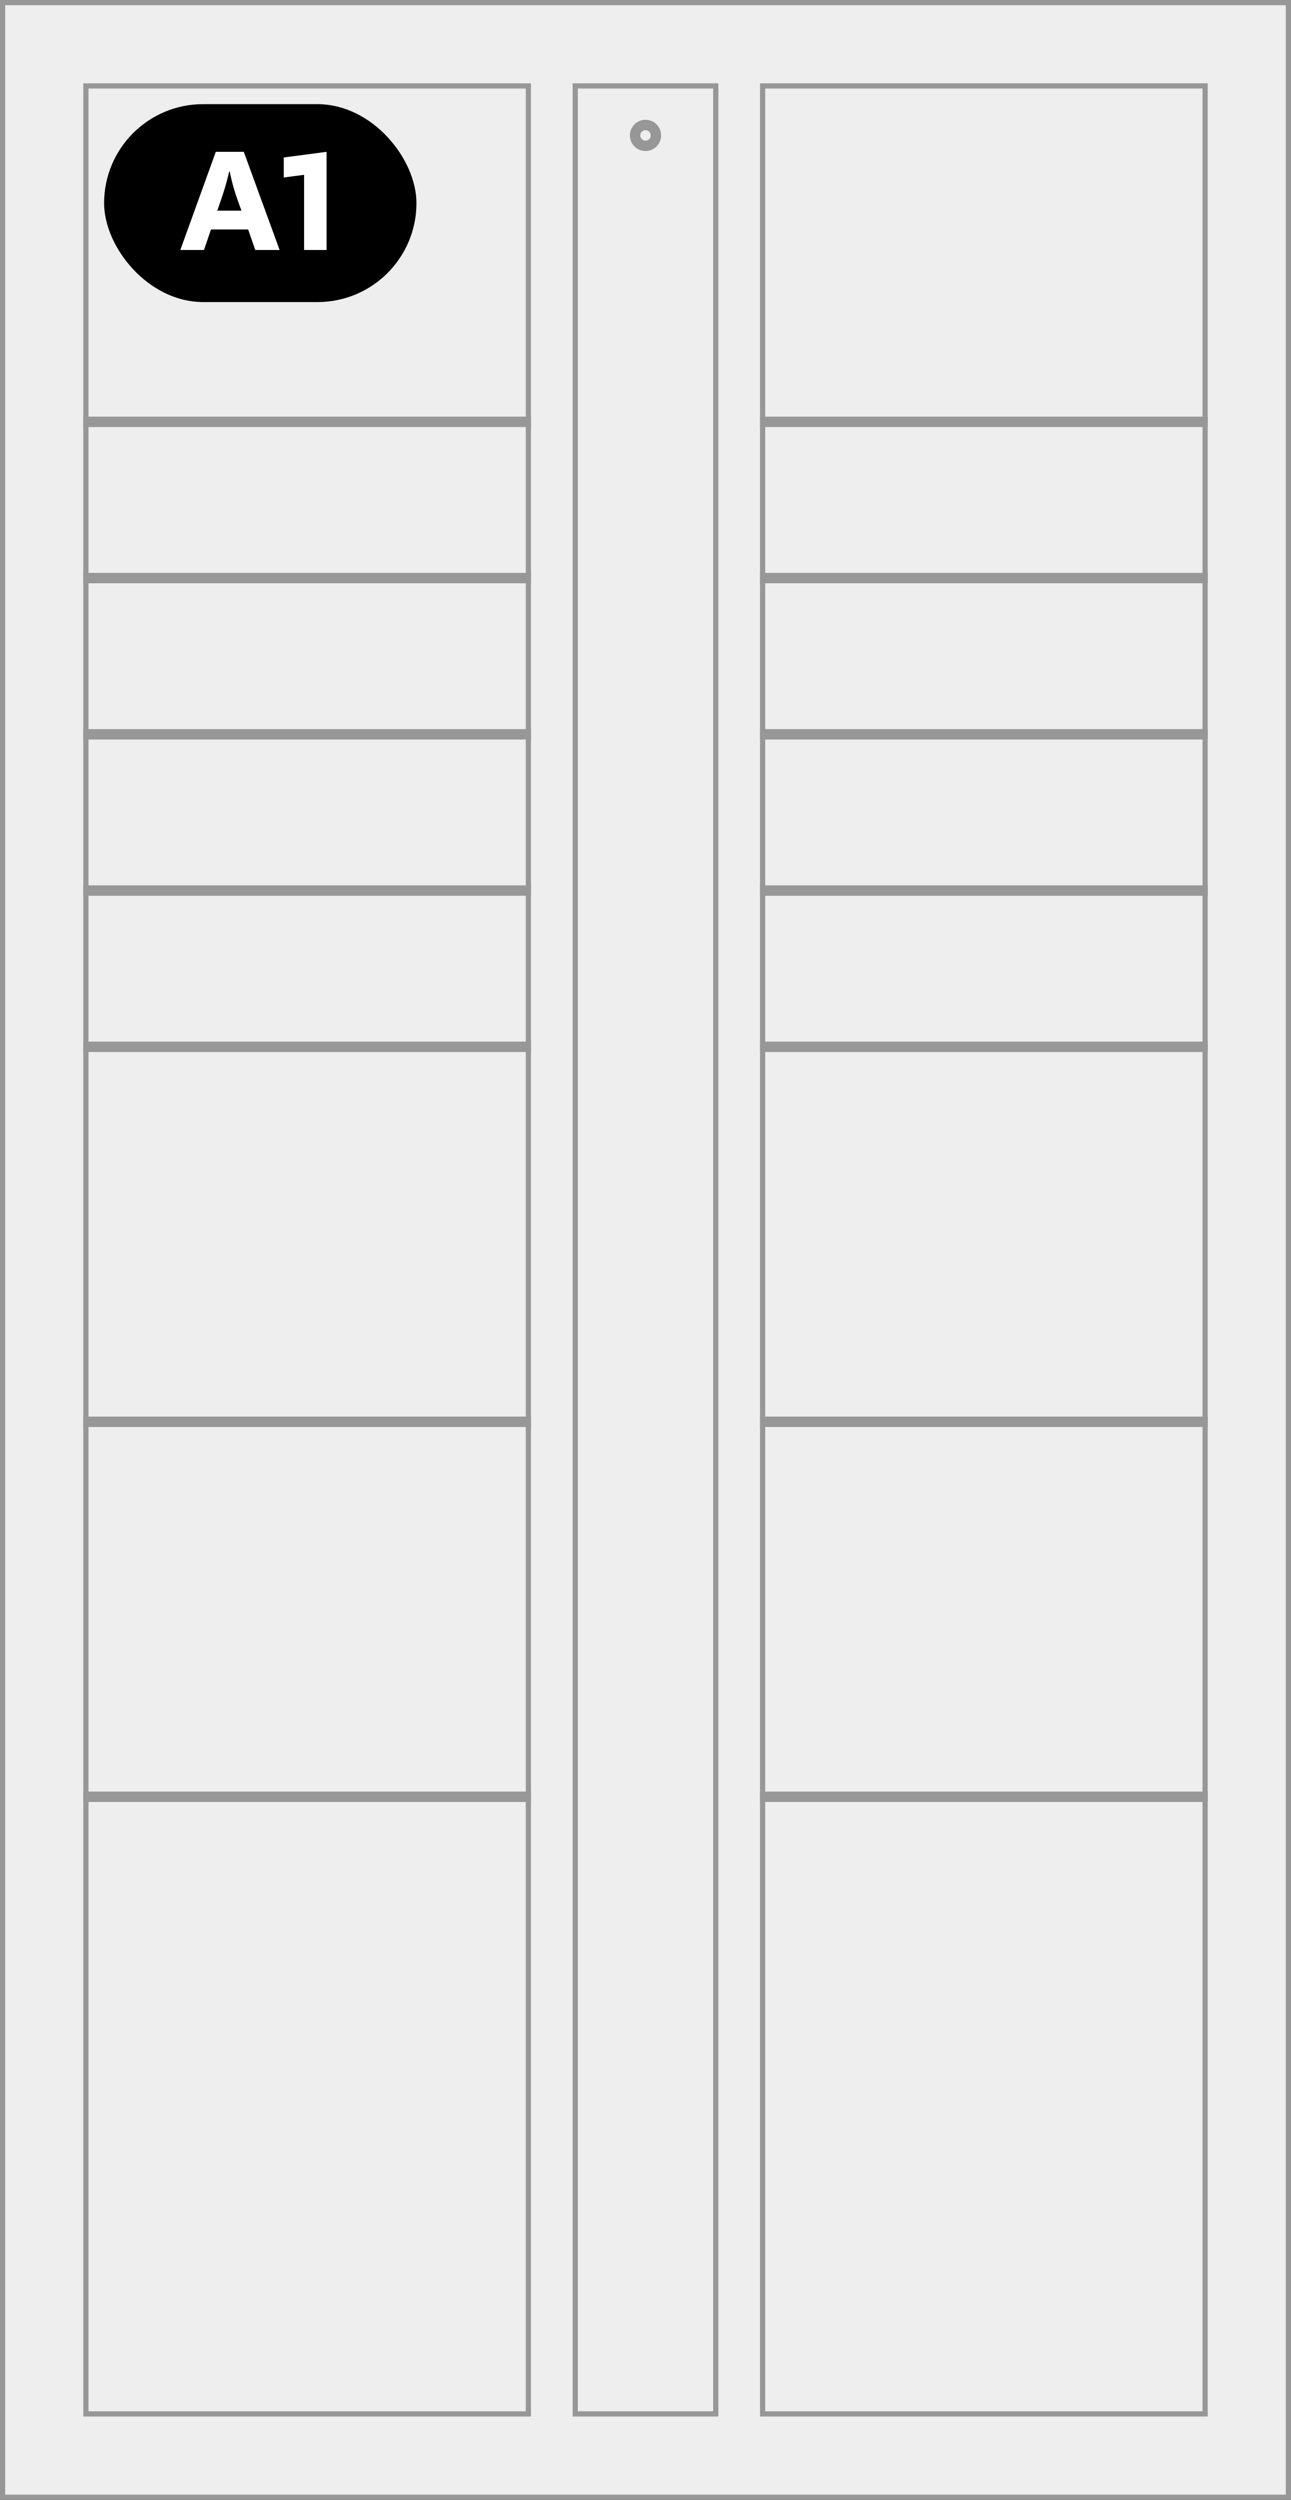 <?xml version="1.0" encoding="UTF-8"?>
<svg width="124px" height="240px" viewBox="0 0 124 240" version="1.1" xmlns="http://www.w3.org/2000/svg" xmlns:xlink="http://www.w3.org/1999/xlink">
    <rect x="0" y="0" width="124" height="240" fill="#333333" stroke="none"/>
    <title>module_a1</title>
    <g id="Admin-Views-2nd-round" stroke="none" stroke-width="1" fill="none" fill-rule="evenodd">
        <g id="Administrador_Locker_Add_1.06" transform="translate(-272, -1525)">
            <g id="module_a1" transform="translate(272, 1525)">
                <rect id="Rectangle-Copy-49" stroke="#979797" stroke-width="0.5" fill="#EEEEEE" x="0.25" y="0.25" width="123.5" height="239.5"></rect>
                <rect id="Rectangle-Copy-50" stroke="#979797" stroke-width="0.5" x="55.25" y="8.25" width="13.5" height="223.5"></rect>
                <g id="Group-12" transform="translate(10, 10)">
                    <rect id="Rectangle" fill="#000000" x="0" y="0" width="30" height="19" rx="9.5"></rect>
                    <path d="M9.592,14 L10.264,12.032 L13.832,12.032 L14.52,14 L16.856,14 L13.416,4.576 L10.728,4.576 L7.32,14 L9.592,14 Z M13.192,10.224 L10.872,10.224 L11.24,9.152 C11.768,7.632 12.008,6.48 12.008,6.48 L12.072,6.48 L12.077,6.508 C12.11,6.69 12.313,7.757 12.808,9.168 L13.192,10.224 Z M21.368,14 L21.368,4.576 L17.256,5.12 L17.256,7.04 L19.208,6.784 L19.208,14 L21.368,14 Z" id="A1" fill="#FFFFFF" fill-rule="nonzero"></path>
                </g>
                <rect id="Rectangle-Copy-51" stroke="#979797" stroke-width="0.5" x="8.25" y="8.25" width="42.5" height="223.5"></rect>
                <rect id="Rectangle-Copy-52" stroke="#979797" stroke-width="0.5" x="73.25" y="8.25" width="42.5" height="223.5"></rect>
                <rect id="Rectangle-Copy-56" fill="#979797" x="8" y="40" width="43" height="1"></rect>
                <rect id="Rectangle-Copy-58" fill="#979797" x="73" y="40" width="43" height="1"></rect>
                <rect id="Rectangle-Copy-59" fill="#979797" x="8" y="55" width="43" height="1"></rect>
                <rect id="Rectangle-Copy-61" fill="#979797" x="73" y="55" width="43" height="1"></rect>
                <rect id="Rectangle-Copy-66" fill="#979797" x="8" y="70" width="43" height="1"></rect>
                <rect id="Rectangle-Copy-73" fill="#979797" x="73" y="70" width="43" height="1"></rect>
                <rect id="Rectangle-Copy-67" fill="#979797" x="8" y="85" width="43" height="1"></rect>
                <rect id="Rectangle-Copy-74" fill="#979797" x="73" y="85" width="43" height="1"></rect>
                <rect id="Rectangle-Copy-68" fill="#979797" x="8" y="100" width="43" height="1"></rect>
                <rect id="Rectangle-Copy-75" fill="#979797" x="73" y="100" width="43" height="1"></rect>
                <rect id="Rectangle-Copy-69" fill="#979797" x="8" y="136" width="43" height="1"></rect>
                <rect id="Rectangle-Copy-70" fill="#979797" x="73" y="136" width="43" height="1"></rect>
                <rect id="Rectangle-Copy-71" fill="#979797" x="8" y="172" width="43" height="1"></rect>
                <rect id="Rectangle-Copy-72" fill="#979797" x="73" y="172" width="43" height="1"></rect>
                <circle id="Oval-Copy-23" stroke="#979797" cx="62" cy="13" r="1"></circle>
            </g>
        </g>
    </g>
</svg>